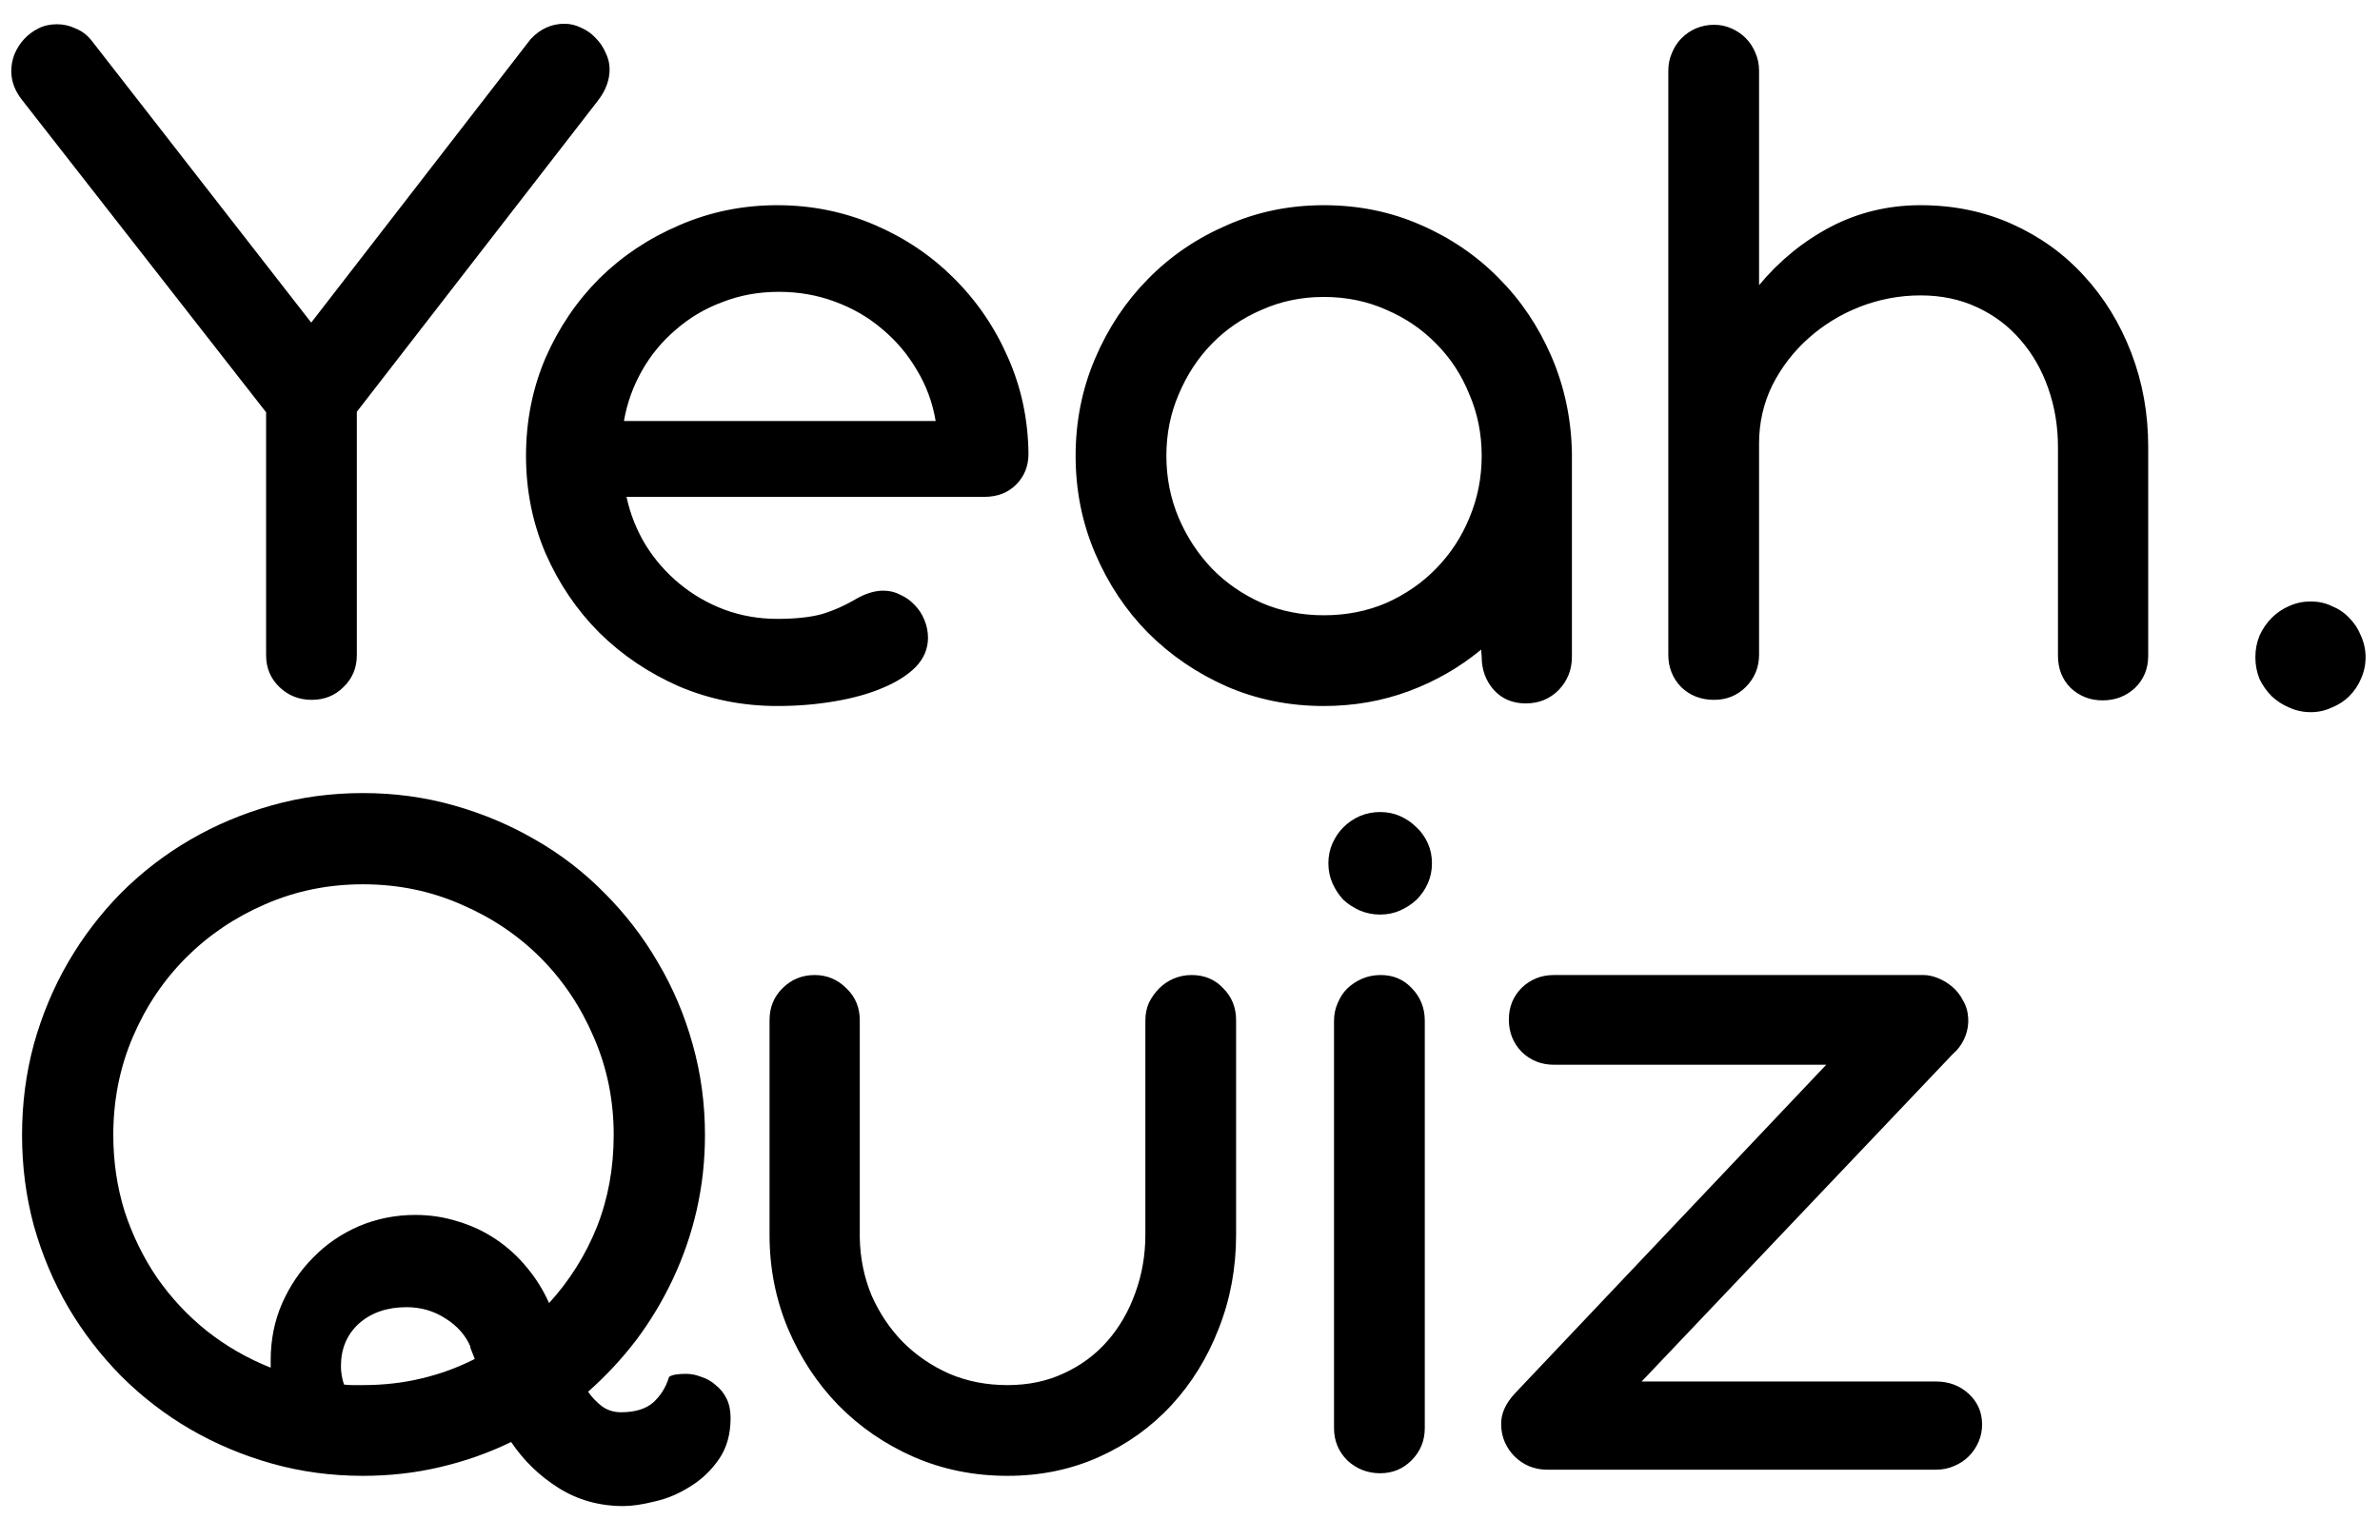 <svg width="68" height="44" viewBox="0 0 68 44" fill="none" xmlns="http://www.w3.org/2000/svg">
<path d="M7.603 11.782L0.645 2.876C0.43 2.612 0.322 2.329 0.322 2.026C0.322 1.87 0.352 1.714 0.41 1.558C0.479 1.392 0.571 1.245 0.688 1.118C0.806 0.991 0.942 0.889 1.099 0.811C1.255 0.732 1.431 0.693 1.626 0.693C1.812 0.693 1.987 0.732 2.153 0.811C2.329 0.879 2.48 0.991 2.607 1.147L8.892 9.219L15.161 1.118C15.435 0.825 15.757 0.679 16.128 0.679C16.294 0.679 16.455 0.718 16.611 0.796C16.768 0.864 16.904 0.962 17.021 1.089C17.139 1.206 17.231 1.343 17.3 1.499C17.378 1.655 17.417 1.816 17.417 1.982C17.417 2.285 17.31 2.578 17.095 2.861L10.195 11.768V18.726C10.195 19.087 10.068 19.39 9.814 19.634C9.57 19.878 9.268 20 8.906 20C8.545 20 8.237 19.878 7.983 19.634C7.729 19.39 7.603 19.087 7.603 18.726V11.782ZM17.9 14.199C18.008 14.697 18.193 15.161 18.457 15.591C18.721 16.011 19.043 16.377 19.424 16.689C19.805 17.002 20.23 17.246 20.698 17.422C21.177 17.598 21.68 17.686 22.207 17.686C22.715 17.686 23.135 17.642 23.467 17.554C23.799 17.456 24.131 17.31 24.463 17.114C24.736 16.958 24.995 16.88 25.239 16.88C25.415 16.88 25.576 16.919 25.723 16.997C25.879 17.065 26.016 17.163 26.133 17.29C26.25 17.407 26.343 17.549 26.411 17.715C26.48 17.881 26.514 18.052 26.514 18.227C26.514 18.54 26.396 18.818 26.162 19.062C25.928 19.297 25.61 19.497 25.21 19.663C24.819 19.829 24.36 19.956 23.833 20.044C23.315 20.132 22.773 20.176 22.207 20.176C21.221 20.176 20.288 19.99 19.409 19.619C18.54 19.238 17.778 18.726 17.124 18.081C16.48 17.436 15.967 16.68 15.586 15.81C15.215 14.941 15.029 14.014 15.029 13.027C15.029 12.031 15.215 11.099 15.586 10.229C15.967 9.36 16.48 8.604 17.124 7.959C17.778 7.314 18.54 6.807 19.409 6.436C20.288 6.055 21.221 5.864 22.207 5.864C23.184 5.864 24.106 6.05 24.976 6.421C25.845 6.792 26.602 7.3 27.246 7.944C27.9 8.589 28.418 9.346 28.799 10.215C29.18 11.074 29.375 11.992 29.385 12.969C29.385 13.32 29.268 13.613 29.033 13.848C28.799 14.082 28.496 14.199 28.125 14.199H17.9ZM26.733 12.031C26.645 11.504 26.465 11.016 26.191 10.566C25.928 10.117 25.596 9.727 25.195 9.395C24.805 9.062 24.355 8.804 23.848 8.618C23.35 8.433 22.817 8.34 22.251 8.34C21.675 8.34 21.138 8.438 20.64 8.633C20.142 8.818 19.697 9.082 19.307 9.424C18.916 9.756 18.594 10.146 18.34 10.596C18.086 11.045 17.915 11.523 17.827 12.031H26.733ZM37.822 20.176C36.836 20.176 35.913 19.99 35.054 19.619C34.194 19.238 33.442 18.726 32.798 18.081C32.163 17.436 31.66 16.68 31.289 15.81C30.918 14.941 30.732 14.014 30.732 13.027C30.732 12.041 30.918 11.113 31.289 10.244C31.66 9.375 32.163 8.618 32.798 7.974C33.442 7.319 34.194 6.807 35.054 6.436C35.913 6.055 36.836 5.864 37.822 5.864C38.809 5.864 39.727 6.05 40.576 6.421C41.435 6.792 42.183 7.3 42.817 7.944C43.452 8.579 43.955 9.326 44.326 10.185C44.697 11.045 44.893 11.963 44.912 12.94V13.027V18.77C44.912 19.141 44.785 19.458 44.531 19.722C44.277 19.976 43.965 20.102 43.594 20.102C43.223 20.102 42.92 19.976 42.685 19.722C42.451 19.458 42.334 19.141 42.334 18.77L42.319 18.564C41.704 19.072 41.016 19.468 40.254 19.751C39.492 20.034 38.682 20.176 37.822 20.176ZM37.822 17.583C38.467 17.583 39.062 17.466 39.609 17.231C40.156 16.987 40.63 16.66 41.03 16.25C41.44 15.83 41.758 15.347 41.982 14.8C42.217 14.243 42.334 13.652 42.334 13.027C42.334 12.402 42.217 11.816 41.982 11.27C41.758 10.713 41.44 10.229 41.03 9.819C40.63 9.409 40.156 9.087 39.609 8.853C39.062 8.608 38.467 8.486 37.822 8.486C37.188 8.486 36.597 8.608 36.05 8.853C35.503 9.087 35.029 9.409 34.629 9.819C34.228 10.229 33.911 10.713 33.677 11.27C33.442 11.816 33.325 12.402 33.325 13.027C33.325 13.652 33.442 14.243 33.677 14.8C33.911 15.347 34.228 15.83 34.629 16.25C35.029 16.66 35.503 16.987 36.05 17.231C36.597 17.466 37.188 17.583 37.822 17.583ZM58.799 12.837V12.778C58.799 12.183 58.706 11.621 58.52 11.094C58.335 10.566 58.071 10.107 57.73 9.717C57.388 9.316 56.973 9.004 56.484 8.779C56.006 8.555 55.469 8.442 54.873 8.442C54.277 8.442 53.701 8.55 53.145 8.765C52.598 8.979 52.109 9.277 51.68 9.658C51.25 10.039 50.903 10.488 50.64 11.006C50.386 11.523 50.259 12.08 50.259 12.676V18.711C50.259 19.072 50.132 19.38 49.878 19.634C49.634 19.878 49.331 20 48.97 20C48.599 20 48.286 19.878 48.032 19.634C47.788 19.38 47.666 19.072 47.666 18.711V2.026C47.666 1.841 47.7 1.67 47.769 1.514C47.837 1.348 47.93 1.206 48.047 1.089C48.164 0.972 48.301 0.879 48.457 0.811C48.623 0.742 48.794 0.708 48.97 0.708C49.145 0.708 49.312 0.742 49.468 0.811C49.624 0.879 49.761 0.972 49.878 1.089C49.995 1.206 50.088 1.348 50.156 1.514C50.225 1.67 50.259 1.841 50.259 2.026V8.149C50.845 7.446 51.528 6.89 52.31 6.479C53.101 6.069 53.955 5.864 54.873 5.864C55.82 5.864 56.694 6.045 57.495 6.406C58.296 6.768 58.98 7.261 59.546 7.886C60.122 8.511 60.571 9.243 60.894 10.083C61.216 10.923 61.377 11.816 61.377 12.764V12.837V18.74C61.377 19.111 61.25 19.419 60.996 19.663C60.742 19.898 60.435 20.015 60.073 20.015C59.722 20.015 59.419 19.898 59.165 19.663C58.921 19.419 58.799 19.111 58.799 18.74V12.837ZM64.439 18.784C64.439 18.569 64.478 18.364 64.556 18.169C64.644 17.974 64.761 17.803 64.907 17.656C65.054 17.51 65.22 17.398 65.405 17.319C65.601 17.231 65.806 17.188 66.02 17.188C66.235 17.188 66.436 17.231 66.621 17.319C66.816 17.398 66.982 17.51 67.119 17.656C67.266 17.803 67.378 17.974 67.456 18.169C67.544 18.364 67.588 18.569 67.588 18.784C67.588 18.999 67.544 19.204 67.456 19.399C67.378 19.585 67.266 19.751 67.119 19.898C66.982 20.034 66.816 20.142 66.621 20.22C66.436 20.308 66.235 20.352 66.02 20.352C65.806 20.352 65.601 20.308 65.405 20.22C65.22 20.142 65.054 20.034 64.907 19.898C64.761 19.751 64.644 19.585 64.556 19.399C64.478 19.204 64.439 18.999 64.439 18.784ZM10.371 42.176C9.463 42.176 8.594 42.059 7.764 41.824C6.934 41.59 6.157 41.263 5.435 40.843C4.712 40.423 4.053 39.915 3.457 39.319C2.871 38.724 2.368 38.069 1.948 37.356C1.528 36.634 1.201 35.857 0.967 35.027C0.742 34.197 0.63 33.333 0.63 32.435C0.63 31.536 0.742 30.672 0.967 29.842C1.201 29.002 1.528 28.221 1.948 27.498C2.368 26.775 2.871 26.116 3.457 25.52C4.053 24.925 4.712 24.417 5.435 23.997C6.157 23.577 6.934 23.25 7.764 23.016C8.594 22.781 9.463 22.664 10.371 22.664C11.27 22.664 12.134 22.781 12.964 23.016C13.794 23.25 14.57 23.577 15.293 23.997C16.025 24.417 16.685 24.925 17.27 25.52C17.866 26.116 18.374 26.775 18.794 27.498C19.224 28.221 19.556 29.002 19.79 29.842C20.024 30.672 20.142 31.536 20.142 32.435C20.142 33.167 20.064 33.88 19.907 34.573C19.751 35.257 19.526 35.911 19.233 36.536C18.94 37.161 18.589 37.747 18.179 38.294C17.769 38.831 17.31 39.324 16.802 39.773C16.919 39.94 17.056 40.081 17.212 40.198C17.368 40.306 17.544 40.359 17.739 40.359C18.14 40.359 18.447 40.267 18.662 40.081C18.877 39.886 19.028 39.642 19.116 39.349C19.194 39.29 19.355 39.261 19.6 39.261C19.746 39.261 19.893 39.29 20.039 39.349C20.195 39.398 20.332 39.476 20.449 39.583C20.576 39.681 20.679 39.808 20.757 39.964C20.835 40.12 20.874 40.306 20.874 40.52C20.874 40.989 20.762 41.385 20.537 41.707C20.312 42.029 20.039 42.288 19.717 42.483C19.395 42.688 19.058 42.83 18.706 42.908C18.355 42.996 18.057 43.04 17.812 43.04C17.129 43.04 16.514 42.869 15.967 42.527C15.42 42.185 14.966 41.746 14.604 41.209C13.96 41.522 13.281 41.761 12.568 41.927C11.865 42.093 11.133 42.176 10.371 42.176ZM11.865 34.72C12.295 34.72 12.705 34.783 13.096 34.91C13.486 35.027 13.848 35.198 14.18 35.423C14.512 35.648 14.805 35.916 15.059 36.228C15.312 36.531 15.523 36.868 15.688 37.239C16.274 36.595 16.729 35.872 17.051 35.071C17.373 34.261 17.534 33.382 17.534 32.435C17.534 31.439 17.344 30.506 16.963 29.637C16.592 28.768 16.084 28.011 15.44 27.366C14.795 26.722 14.038 26.214 13.169 25.843C12.3 25.462 11.367 25.271 10.371 25.271C9.375 25.271 8.442 25.462 7.573 25.843C6.714 26.214 5.962 26.722 5.317 27.366C4.673 28.011 4.165 28.768 3.794 29.637C3.423 30.506 3.237 31.439 3.237 32.435C3.237 33.196 3.345 33.924 3.56 34.617C3.784 35.301 4.092 35.931 4.482 36.507C4.883 37.083 5.356 37.591 5.903 38.03C6.46 38.47 7.07 38.821 7.734 39.085V38.865C7.734 38.289 7.842 37.752 8.057 37.254C8.281 36.746 8.579 36.307 8.95 35.935C9.321 35.555 9.756 35.257 10.254 35.042C10.762 34.827 11.299 34.72 11.865 34.72ZM10.371 39.583C10.957 39.583 11.514 39.52 12.041 39.393C12.578 39.266 13.086 39.08 13.565 38.836L13.433 38.499H13.447C13.31 38.167 13.071 37.894 12.729 37.679C12.398 37.464 12.026 37.356 11.616 37.356C11.06 37.356 10.605 37.513 10.254 37.825C9.912 38.138 9.741 38.543 9.741 39.041C9.741 39.217 9.771 39.393 9.829 39.568C9.917 39.578 10.005 39.583 10.093 39.583C10.181 39.583 10.273 39.583 10.371 39.583ZM21.987 29.153C21.987 28.792 22.109 28.489 22.354 28.245C22.607 27.991 22.915 27.864 23.276 27.864C23.628 27.864 23.931 27.991 24.185 28.245C24.439 28.489 24.565 28.792 24.565 29.153V35.364C24.575 35.95 24.688 36.502 24.902 37.02C25.127 37.527 25.425 37.972 25.796 38.352C26.177 38.733 26.621 39.036 27.129 39.261C27.637 39.476 28.189 39.583 28.784 39.583C29.38 39.583 29.917 39.471 30.395 39.246C30.884 39.022 31.299 38.714 31.641 38.323C31.982 37.933 32.246 37.478 32.432 36.961C32.627 36.434 32.725 35.872 32.725 35.276V29.153C32.725 28.977 32.759 28.811 32.827 28.655C32.905 28.499 33.003 28.362 33.12 28.245C33.237 28.128 33.374 28.035 33.53 27.967C33.696 27.898 33.867 27.864 34.043 27.864C34.414 27.864 34.717 27.991 34.951 28.245C35.195 28.489 35.317 28.792 35.317 29.153V35.218V35.291C35.317 36.238 35.151 37.132 34.819 37.972C34.497 38.802 34.048 39.529 33.472 40.154C32.895 40.779 32.207 41.273 31.406 41.634C30.605 41.995 29.731 42.176 28.784 42.176C27.827 42.176 26.934 41.995 26.104 41.634C25.283 41.273 24.565 40.779 23.95 40.154C23.345 39.529 22.866 38.802 22.515 37.972C22.163 37.132 21.987 36.238 21.987 35.291V29.153ZM37.954 24.671C37.954 24.466 37.993 24.275 38.071 24.1C38.149 23.924 38.252 23.773 38.379 23.645C38.516 23.509 38.672 23.401 38.848 23.323C39.033 23.245 39.228 23.206 39.434 23.206C39.639 23.206 39.829 23.245 40.005 23.323C40.181 23.401 40.337 23.509 40.474 23.645C40.61 23.773 40.718 23.924 40.796 24.1C40.874 24.275 40.913 24.466 40.913 24.671C40.913 24.876 40.874 25.066 40.796 25.242C40.718 25.418 40.61 25.574 40.474 25.711C40.337 25.838 40.181 25.94 40.005 26.019C39.829 26.097 39.639 26.136 39.434 26.136C39.228 26.136 39.033 26.097 38.848 26.019C38.672 25.94 38.516 25.838 38.379 25.711C38.252 25.574 38.149 25.418 38.071 25.242C37.993 25.066 37.954 24.876 37.954 24.671ZM38.115 29.168C38.115 28.992 38.149 28.826 38.218 28.67C38.286 28.504 38.379 28.362 38.496 28.245C38.623 28.128 38.765 28.035 38.921 27.967C39.087 27.898 39.263 27.864 39.448 27.864C39.81 27.864 40.107 27.991 40.342 28.245C40.586 28.499 40.708 28.807 40.708 29.168V40.813C40.708 41.175 40.581 41.482 40.327 41.736C40.083 41.98 39.785 42.102 39.434 42.102C39.072 42.102 38.76 41.98 38.496 41.736C38.242 41.482 38.115 41.175 38.115 40.813V29.168ZM54.961 27.864C55.088 27.864 55.225 27.894 55.371 27.952C55.518 28.011 55.654 28.094 55.781 28.201C55.908 28.309 56.011 28.44 56.089 28.597C56.177 28.743 56.226 28.914 56.235 29.109V29.227C56.226 29.402 56.182 29.568 56.103 29.725C56.025 29.881 55.923 30.013 55.796 30.12L46.904 39.48H55.312C55.684 39.48 55.996 39.598 56.25 39.832C56.504 40.066 56.631 40.359 56.631 40.711C56.631 40.887 56.597 41.053 56.528 41.209C56.46 41.365 56.367 41.502 56.25 41.619C56.133 41.736 55.991 41.829 55.825 41.898C55.669 41.966 55.498 42 55.312 42H44.194C44.019 42 43.848 41.966 43.682 41.898C43.525 41.829 43.389 41.736 43.272 41.619C43.154 41.502 43.062 41.365 42.993 41.209C42.925 41.053 42.891 40.887 42.891 40.711C42.881 40.408 43.013 40.11 43.286 39.817L52.178 30.428H44.399C44.038 30.428 43.73 30.306 43.477 30.061C43.232 29.808 43.11 29.5 43.11 29.139C43.11 28.777 43.232 28.475 43.477 28.23C43.73 27.986 44.038 27.864 44.399 27.864H54.961Z" fill="black"/>
</svg>

